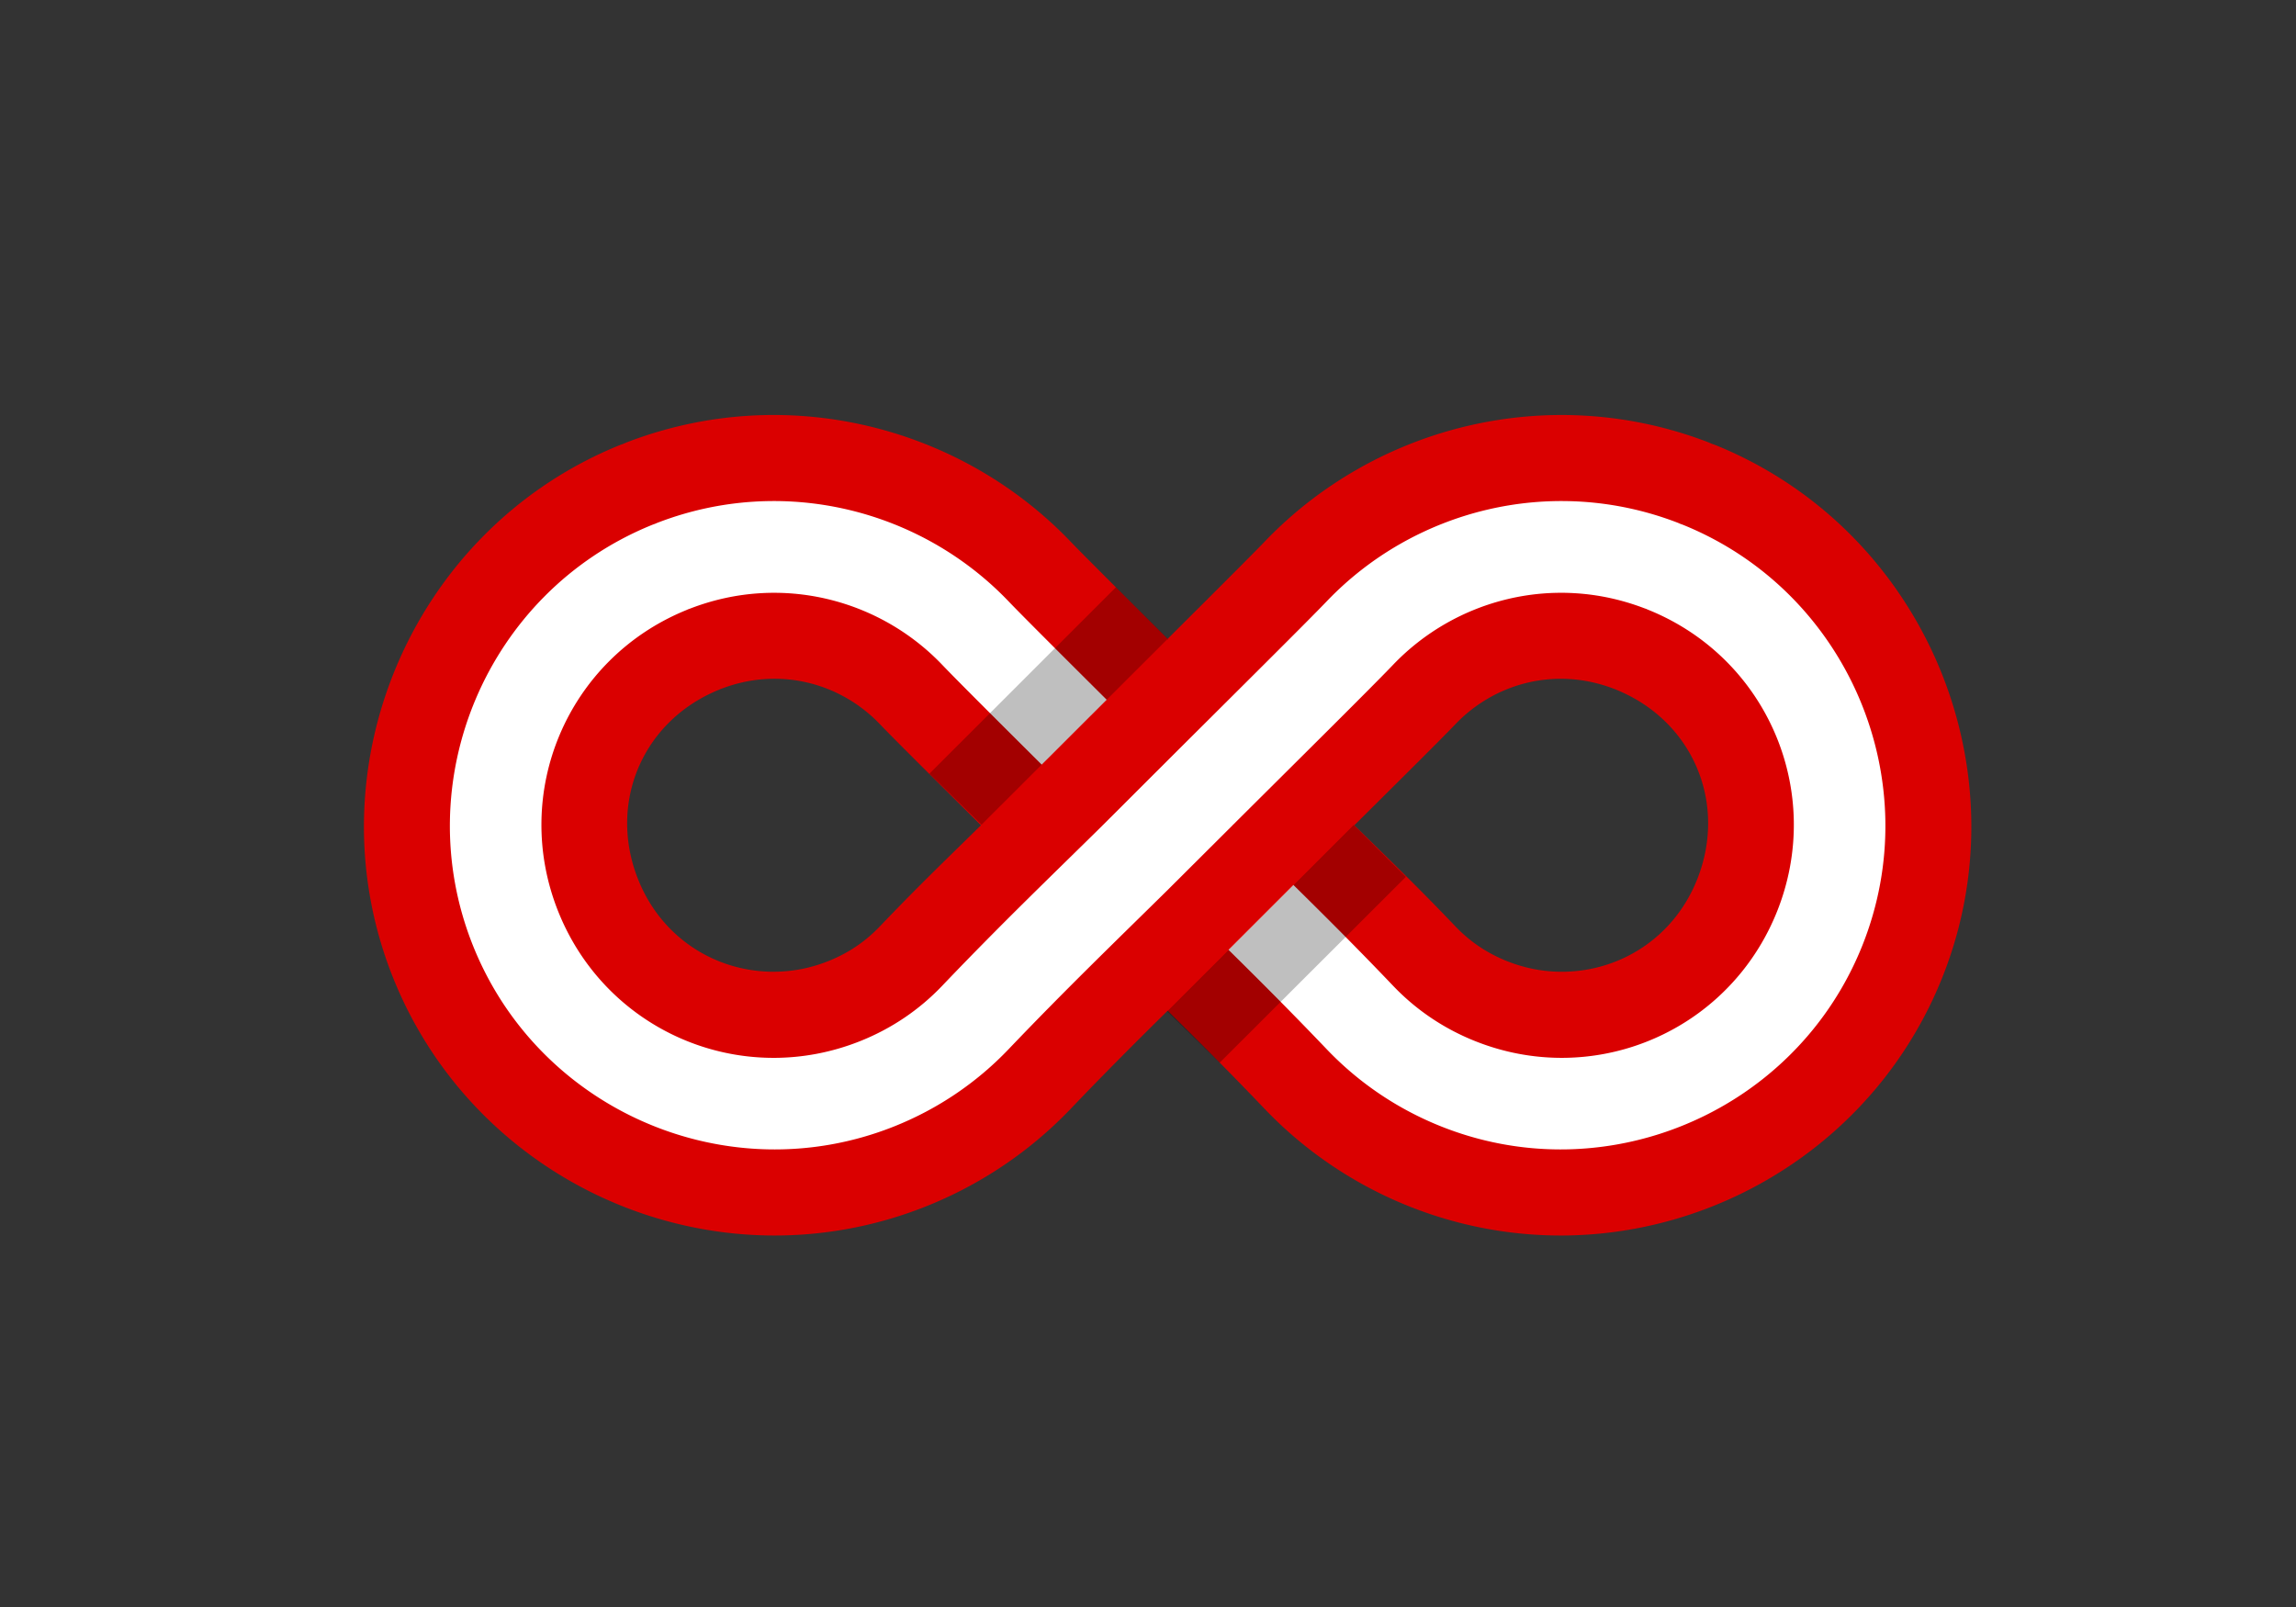 <?xml version="1.0" encoding="UTF-8" standalone="no"?>
<!-- Created with Inkscape (http://www.inkscape.org/) -->

<svg
   xmlns:dc="http://purl.org/dc/elements/1.1/"
   xmlns:cc="http://creativecommons.org/ns#"
   xmlns:rdf="http://www.w3.org/1999/02/22-rdf-syntax-ns#"
   xmlns:svg="http://www.w3.org/2000/svg"
   xmlns="http://www.w3.org/2000/svg"
   xmlns:sodipodi="http://sodipodi.sourceforge.net/DTD/sodipodi-0.dtd"
   xmlns:inkscape="http://www.inkscape.org/namespaces/inkscape"
   width="1000"
   height="700"
   viewBox="0 0 264.583 185.208"
   version="1.1"
   id="svg8"
   inkscape:version="0.92.4 (unknown)"
   sodipodi:docname="drawing.svg">
  <rect x="0" y="0" width="264.583" height="185.208" fill="#333333" stroke="none"/>
  <defs
     id="defs2" />
  <sodipodi:namedview
     id="base"
     pagecolor="#ffffff"
     bordercolor="#666666"
     borderopacity="1.0"
     inkscape:pageopacity="0.0"
     inkscape:pageshadow="2"
     inkscape:zoom="0.35"
     inkscape:cx="160.21572"
     inkscape:cy="278.04914"
     inkscape:document-units="px"
     inkscape:current-layer="layer1"
     showgrid="false"
     units="px"
     inkscape:showpageshadow="false"
     inkscape:object-paths="true"
     inkscape:snap-intersection-paths="true"
     inkscape:snap-smooth-nodes="true"
     inkscape:snap-nodes="true"
     inkscape:window-width="1274"
     inkscape:window-height="683"
     inkscape:window-x="0"
     inkscape:window-y="286"
     inkscape:window-maximized="0" />
  <g
     inkscape:label="Layer 1"
     inkscape:groupmode="layer"
     id="layer1"
     transform="translate(0,-111.792)">
    <path
       style="color:#000000;font-style:normal;font-variant:normal;font-weight:normal;font-stretch:normal;font-size:medium;line-height:normal;font-family:sans-serif;font-variant-ligatures:normal;font-variant-position:normal;font-variant-caps:normal;font-variant-numeric:normal;font-variant-alternates:normal;font-feature-settings:normal;text-indent:0;text-align:start;text-decoration:none;text-decoration-line:none;text-decoration-style:solid;text-decoration-color:#000000;letter-spacing:normal;word-spacing:normal;text-transform:none;writing-mode:lr-tb;direction:ltr;text-orientation:mixed;dominant-baseline:auto;baseline-shift:baseline;text-anchor:start;white-space:normal;shape-padding:0;clip-rule:nonzero;display:inline;overflow:visible;visibility:visible;opacity:1;isolation:auto;mix-blend-mode:normal;color-interpolation:sRGB;color-interpolation-filters:linearRGB;solid-color:#000000;solid-opacity:1;vector-effect:none;fill:#da0000;fill-opacity:1;fill-rule:evenodd;stroke:none;stroke-width:19.844;stroke-linecap:round;stroke-linejoin:round;stroke-miterlimit:4;stroke-dasharray:none;stroke-dashoffset:0;stroke-opacity:1;color-rendering:auto;image-rendering:auto;shape-rendering:auto;text-rendering:auto;enable-background:accumulate"
       d="m 179.795,254.186 c 0.384,2.6e-4 0.767,-0.004 1.15,-0.013 a 9.923,9.923 0 0 0 0.001,0 c 18.373,-0.433 35.609,-11.636 42.842,-29.636 9.642,-23.997 -2.044,-51.61 -25.981,-61.399 -0.183,-0.075 -0.371,-0.135 -0.557,-0.203 -0.172,-0.072 -0.34,-0.151 -0.514,-0.217 -18.196,-6.928 -38.242,-1.857 -51.029,11.527 -1.197,1.253 -5.865,5.909 -11.153,11.177 -5.288,-5.268 -9.956,-9.923 -11.153,-11.177 -12.788,-13.385 -32.835,-18.457 -51.032,-11.527 -0.184,0.069 -0.362,0.15 -0.543,0.226 -0.183,0.068 -0.368,0.13 -0.549,0.205 -23.921,9.797 -35.596,37.397 -25.957,61.387 7.233,18.001 24.469,29.204 42.842,29.636 6.124,0.144 12.392,-0.911 18.407,-3.287 6.536,-2.582 12.236,-6.505 16.828,-11.316 3.937,-4.126 7.609,-7.792 11.157,-11.29 3.548,3.497 7.22,7.164 11.157,11.29 4.591,4.812 10.292,8.734 16.828,11.316 5.639,2.227 11.498,3.294 17.254,3.3 z m 0.519,-30.402 c -2.173,0.045 -4.386,-0.326 -6.595,-1.199 -2.397,-0.947 -4.363,-2.31 -5.994,-4.019 -4.473,-4.687 -7.932,-8.001 -11.656,-11.66 4.485,-4.459 9.78,-9.695 11.641,-11.642 4.538,-4.75 11.547,-6.653 18.213,-4.109 a 9.923,9.923 0 0 0 0.129,0.049 c 0.035,0.013 0.071,0.025 0.107,0.037 0.093,0.038 0.184,0.083 0.278,0.119 l -0.145,-0.059 c 8.793,3.593 12.806,13.076 9.264,21.891 -2.656,6.611 -8.722,10.458 -15.24,10.594 z m -91.517,0 c -6.519,-0.136 -12.587,-3.984 -15.242,-10.594 -3.541,-8.814 0.472,-18.298 9.266,-21.891 a 9.923,9.923 0 0 0 0.1,-0.041 c 0.054,-0.023 0.106,-0.049 0.16,-0.072 0.088,-0.033 0.178,-0.06 0.266,-0.096 l -0.158,0.062 c 6.665,-2.543 13.677,-0.64 18.215,4.109 1.861,1.948 7.156,7.184 11.641,11.642 -3.724,3.66 -7.183,6.973 -11.656,11.66 -1.631,1.709 -3.597,3.072 -5.994,4.019 -2.209,0.873 -4.422,1.244 -6.595,1.199 z M 194.001,173.039 c -5.3e-4,-2.2e-4 -0.002,2.4e-4 -0.002,3.6e-4 -0.054,-0.023 -0.098,-0.06 -0.152,-0.082 0.033,0.015 0.067,0.027 0.1,0.043 z m -1.006,-0.424 c -0.009,-0.003 -0.018,-0.004 -0.027,-0.008 a 9.923,9.923 0 0 0 -0.315,-0.113 c 0.071,0.022 0.143,0.047 0.213,0.072 z m -116.799,-0.026 c 0.02,-0.007 0.04,-0.015 0.06,-0.021 l 0.02,-0.004 a 9.923,9.923 0 0 0 -0.016,0.006 c -0.021,0.008 -0.043,0.011 -0.065,0.019 z"
       id="path841"
       inkscape:connector-curvature="0" />
    <path
       style="color:#000000;font-style:normal;font-variant:normal;font-weight:normal;font-stretch:normal;font-size:medium;line-height:normal;font-family:sans-serif;font-variant-ligatures:normal;font-variant-position:normal;font-variant-caps:normal;font-variant-numeric:normal;font-variant-alternates:normal;font-feature-settings:normal;text-indent:0;text-align:start;text-decoration:none;text-decoration-line:none;text-decoration-style:solid;text-decoration-color:#000000;letter-spacing:normal;word-spacing:normal;text-transform:none;writing-mode:lr-tb;direction:ltr;text-orientation:mixed;dominant-baseline:auto;baseline-shift:baseline;text-anchor:start;white-space:normal;shape-padding:0;clip-rule:nonzero;display:inline;overflow:visible;visibility:visible;opacity:1;isolation:auto;mix-blend-mode:normal;color-interpolation:sRGB;color-interpolation-filters:linearRGB;solid-color:#000000;solid-opacity:1;vector-effect:none;fill:#ffffff;fill-opacity:1;fill-rule:evenodd;stroke:none;stroke-width:10.583;stroke-linecap:round;stroke-linejoin:round;stroke-miterlimit:4;stroke-dasharray:none;stroke-dashoffset:0;stroke-opacity:1;color-rendering:auto;image-rendering:auto;shape-rendering:auto;text-rendering:auto;enable-background:accumulate"
       d="m 179.804,244.264 c 0.303,2.6e-4 0.605,-0.003 0.907,-0.01 14.501,-0.341 28.14,-9.157 33.869,-23.416 7.639,-19.012 -1.571,-40.77 -20.537,-48.52 a 5.292,5.292 0 0 0 -0.398,-0.146 5.292,5.292 0 0 0 -0.414,-0.174 c -14.435,-5.508 -30.259,-1.46 -40.349,9.102 -2.194,2.297 -10.676,10.706 -18.327,18.333 -7.651,-7.628 -16.133,-16.037 -18.328,-18.333 -10.091,-10.562 -25.915,-14.61 -40.349,-9.102 a 5.292,5.292 0 0 0 -0.398,0.166 5.292,5.292 0 0 0 -0.414,0.154 c -18.967,7.75 -28.175,29.508 -20.537,48.52 5.729,14.259 19.368,23.075 33.869,23.416 h 5.3e-4 c 4.834,0.114 9.763,-0.714 14.527,-2.596 5.179,-2.046 9.672,-5.142 13.295,-8.937 6.728,-7.05 12.653,-12.753 18.335,-18.356 5.682,5.603 11.607,11.306 18.335,18.356 3.622,3.796 8.116,6.892 13.295,8.937 4.466,1.764 9.078,2.602 13.62,2.606 z m 0.066,-10.554 c -3.258,-0.012 -6.573,-0.622 -9.797,-1.896 -3.739,-1.477 -6.935,-3.682 -9.527,-6.399 -7.016,-7.352 -12.806,-12.883 -18.508,-18.509 7.374,-7.344 15.927,-15.807 18.496,-18.496 7.217,-7.554 18.503,-10.502 28.924,-6.526 a 5.292,5.292 0 0 0 0.242,0.082 5.292,5.292 0 0 0 0.002,0.002 5.292,5.292 0 0 0 0.34,0.146 c 13.692,5.595 20.233,21.051 14.719,34.776 -4.136,10.293 -13.842,16.598 -24.24,16.814 -0.217,0.005 -0.433,0.006 -0.651,0.005 z m -90.63,1e-5 c -0.217,7.9e-4 -0.434,-5.4e-4 -0.651,-0.005 -10.398,-0.216 -20.106,-6.521 -24.242,-16.814 -5.514,-13.725 1.028,-29.181 14.721,-34.776 a 5.292,5.292 0 0 0 0.235,-0.105 5.292,5.292 0 0 0 10e-4,0 5.292,5.292 0 0 0 0.346,-0.125 c 10.421,-3.976 21.709,-1.028 28.926,6.526 2.569,2.689 11.122,11.152 18.496,18.496 -5.702,5.626 -11.492,11.157 -18.508,18.509 -2.592,2.716 -5.788,4.922 -9.527,6.399 -3.224,1.274 -6.539,1.884 -9.796,1.896 z"
       id="path817"
       inkscape:connector-curvature="0" />
    <path
       inkscape:connector-curvature="0"
       id="path853"
       d="m 134.624,185.462 -21.463,21.424 -6.062,-5.923 21.502,-21.494 z"
       style="opacity:0.25;fill:#000000;fill-opacity:1;stroke:none;stroke-width:0.14px;stroke-linecap:butt;stroke-linejoin:miter;stroke-opacity:1" />
    <path
       style="opacity:0.25;fill:#000000;fill-opacity:1;stroke:none;stroke-width:0.14px;stroke-linecap:butt;stroke-linejoin:miter;stroke-opacity:1"
       d="m 162.009,212.848 -21.463,21.424 -6.062,-5.923 21.502,-21.494 z"
       id="path855"
       inkscape:connector-curvature="0" />
    <path
       style="opacity:1;fill:#da0000;fill-opacity:1;stroke:none;stroke-width:0.265px;stroke-linecap:butt;stroke-linejoin:miter;stroke-opacity:1"
       d="m 155.988,206.855 -13.949,0.051 -7.484,7.458 1e-5,13.916 z m -21.433,-7.423 V 185.423 l -21.512,21.483 14.028,3.6e-4 z"
       id="path857"
       inkscape:connector-curvature="0" />
  </g>
</svg>
